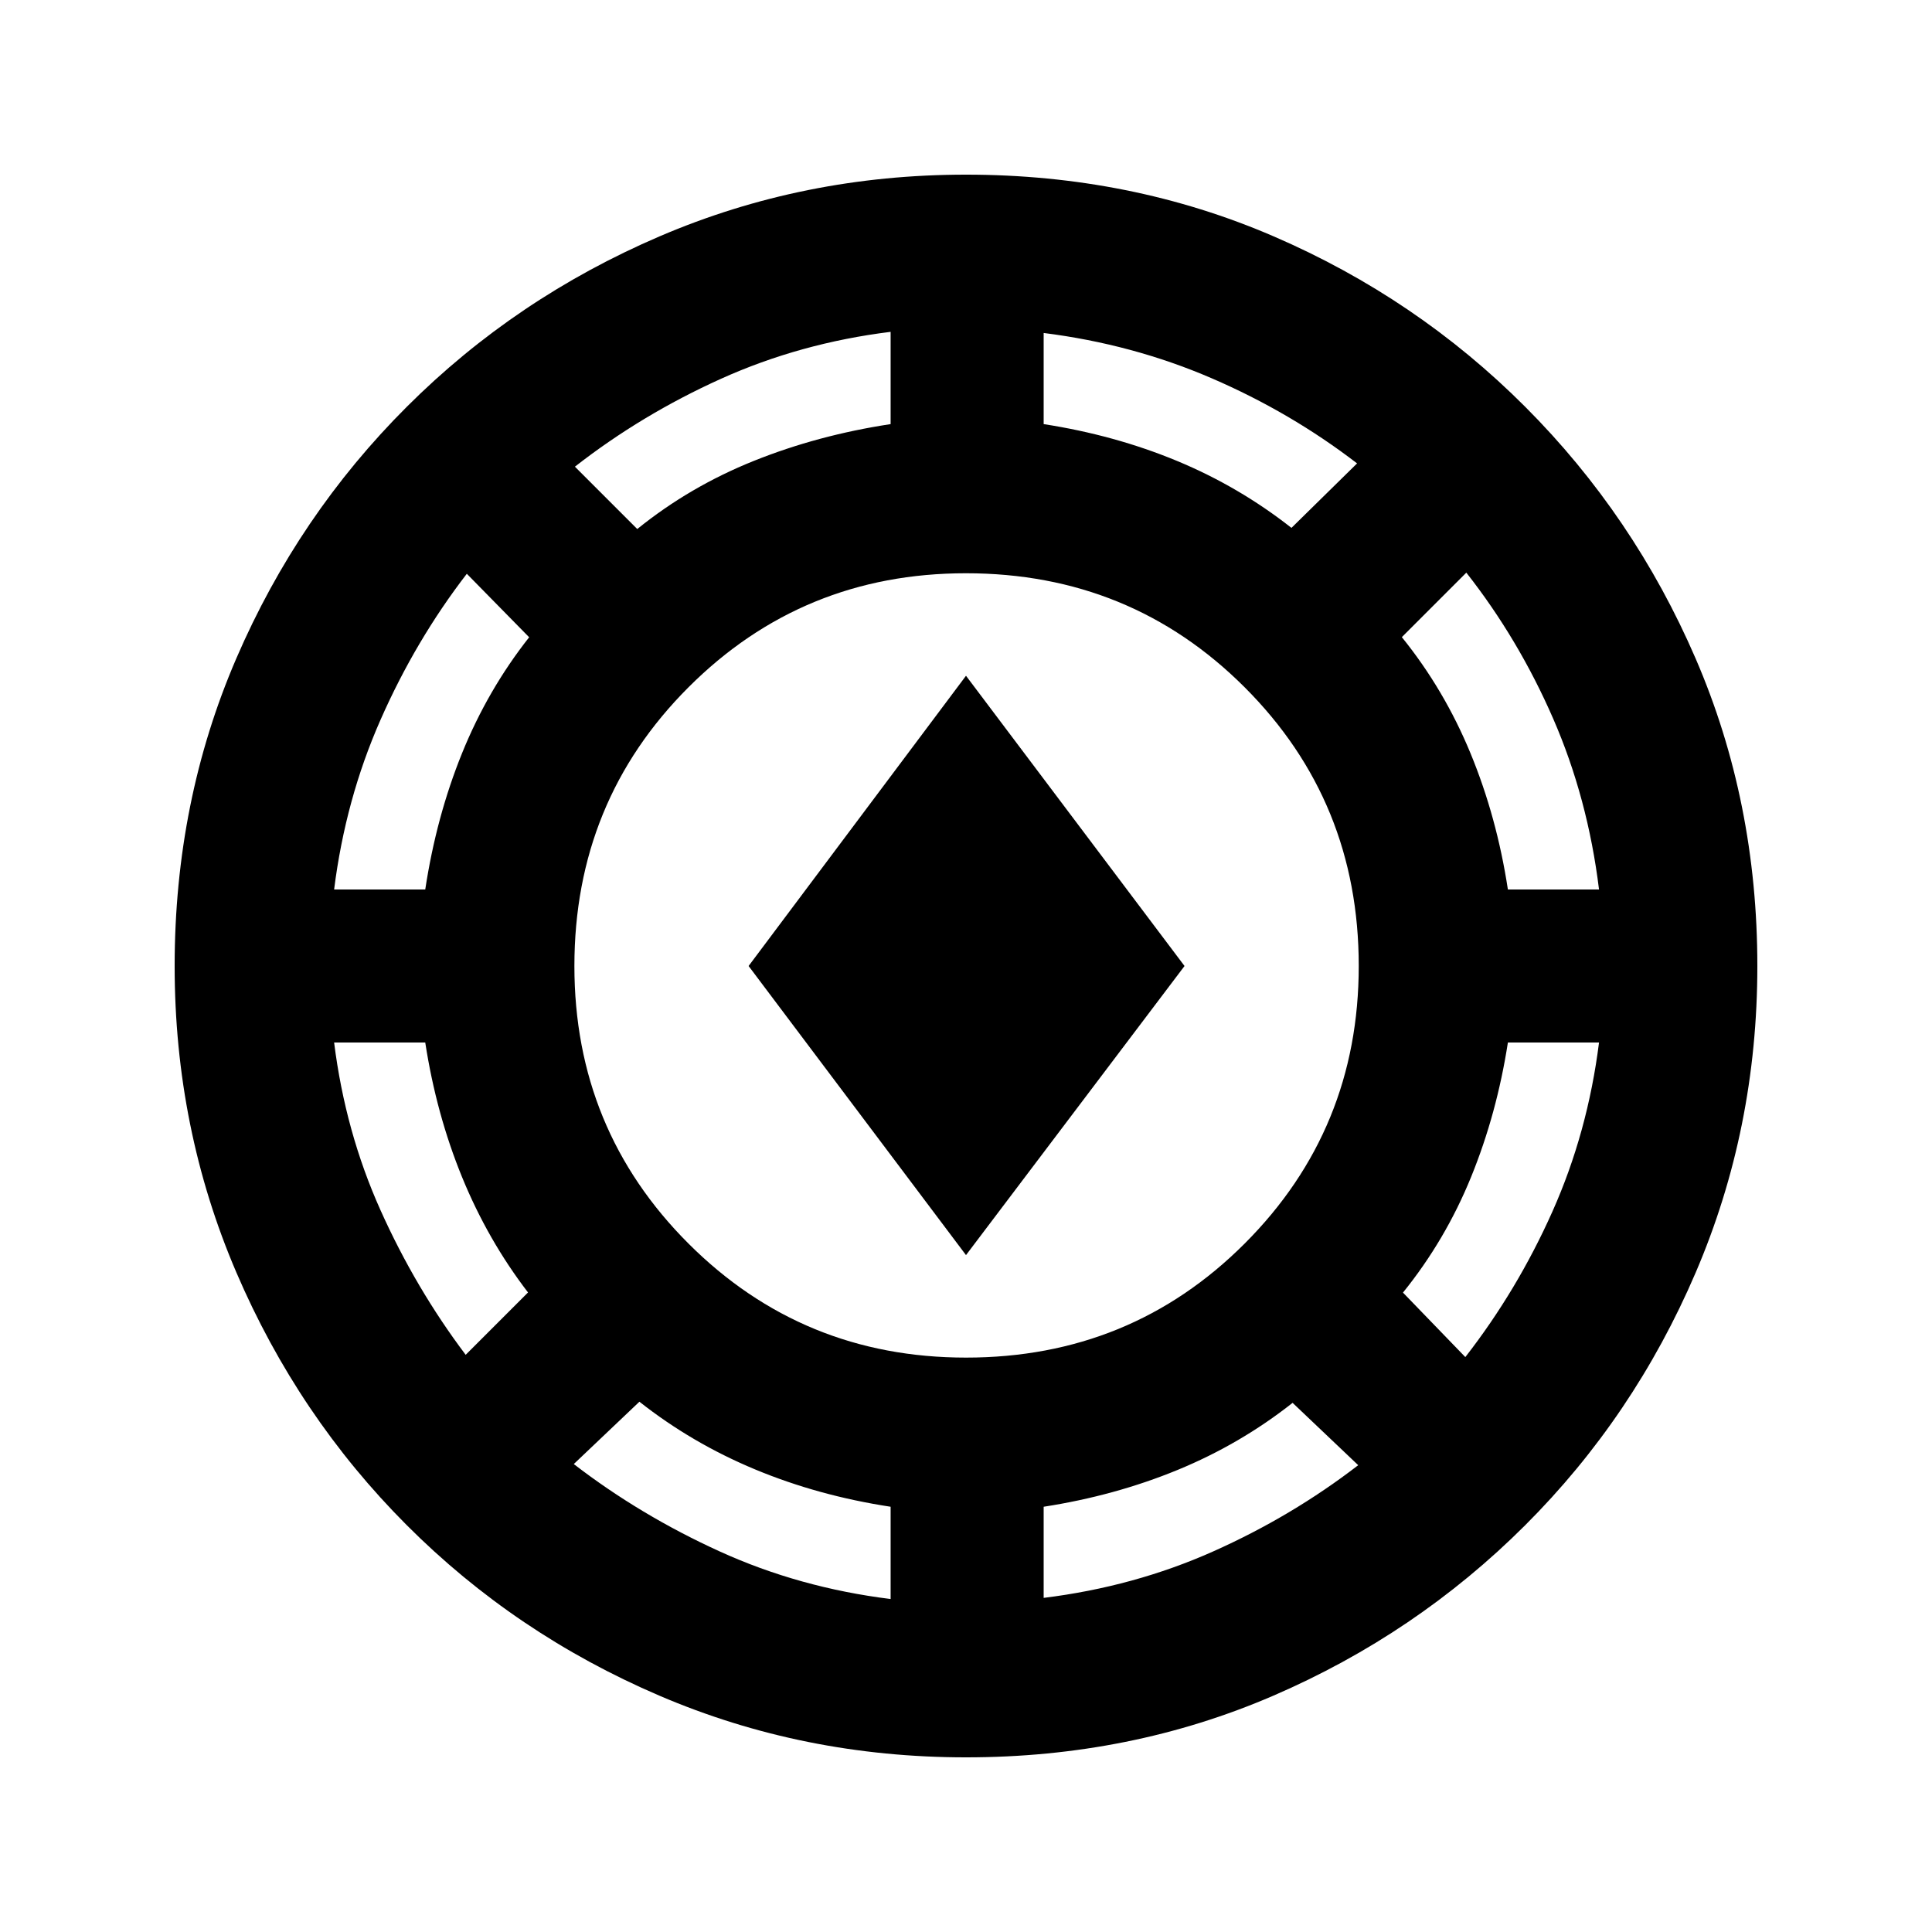 <svg xmlns="http://www.w3.org/2000/svg" height="20" viewBox="0 -960 960 960" width="20"><path d="M480-86.782q-80.863 0-152.413-30.676-71.551-30.676-125.515-84.739t-84.627-125.542Q86.782-399.218 86.782-480q0-81.863 30.676-152.914 30.676-71.05 84.739-125.014t125.542-84.627Q399.218-873.218 480-873.218q81.863 0 152.914 30.676 71.05 30.676 125.014 84.739t84.627 125.042Q873.218-561.782 873.218-480q0 80.863-30.676 152.413-30.676 71.551-84.739 125.515t-125.042 84.627Q561.782-86.782 480-86.782Zm-37.457-78.674v-45.848q-35.955-5.489-67.358-18.56-31.403-13.07-57.468-33.635l-32.608 30.978q33 25.434 72.538 43.434 39.539 18 84.896 23.631Zm76.044-.565q44.935-5.566 84.12-23.033 39.184-17.467 72.184-42.902l-32.608-30.978q-26.065 20.565-57.185 33.353-31.121 12.788-66.511 18.277v45.283Zm-38.561-119.392q81.8 0 138.463-56.689 56.663-56.69 56.663-137.924 0-81.8-56.689-138.463-56.69-56.663-138.489-56.663-81.235 0-137.898 56.689-56.663 56.69-56.663 138.489 0 81.235 56.689 137.898 56.69 56.663 137.924 56.663Zm248.083-.261q25.841-33.211 43.316-72.399 17.476-39.188 23.119-83.905h-45.282q-5.49 35.39-18.278 66.793-12.788 31.403-33.853 57.468l30.978 32.043Zm-496.718-1.13 30.978-30.978q-20-26.066-32.788-57.348-12.788-31.283-18.277-66.848h-45.283q5.566 44.369 23.033 83.272 17.467 38.902 42.337 71.902ZM480-336.348 371.978-480 480-624.218 588.587-480 480-336.348ZM166.021-518.022h45.283q5.489-36.13 18.277-67.696 12.788-31.565 33.353-57.63l-30.978-31.543q-25.435 33-42.869 72.538-17.435 39.539-23.066 84.331Zm583.241 0h45.282q-5.565-45.358-22.783-84.896-17.217-39.539-43.152-72.539l-32.043 32.044q21.065 26.065 34.136 57.75 13.07 31.686 18.56 67.641Zm-432.61-179.109q26.065-21.065 57.913-33.853 31.848-12.788 67.978-18.278v-45.847q-44.934 5.565-84.328 23.345-39.394 17.779-72.541 43.655l30.978 30.978Zm325.066-.565 32.608-32.044q-33-25.369-72.256-42.304-39.256-16.935-83.483-22.5v45.282q35.39 5.49 66.228 18.278 30.837 12.788 56.903 33.288Z"/></svg>
